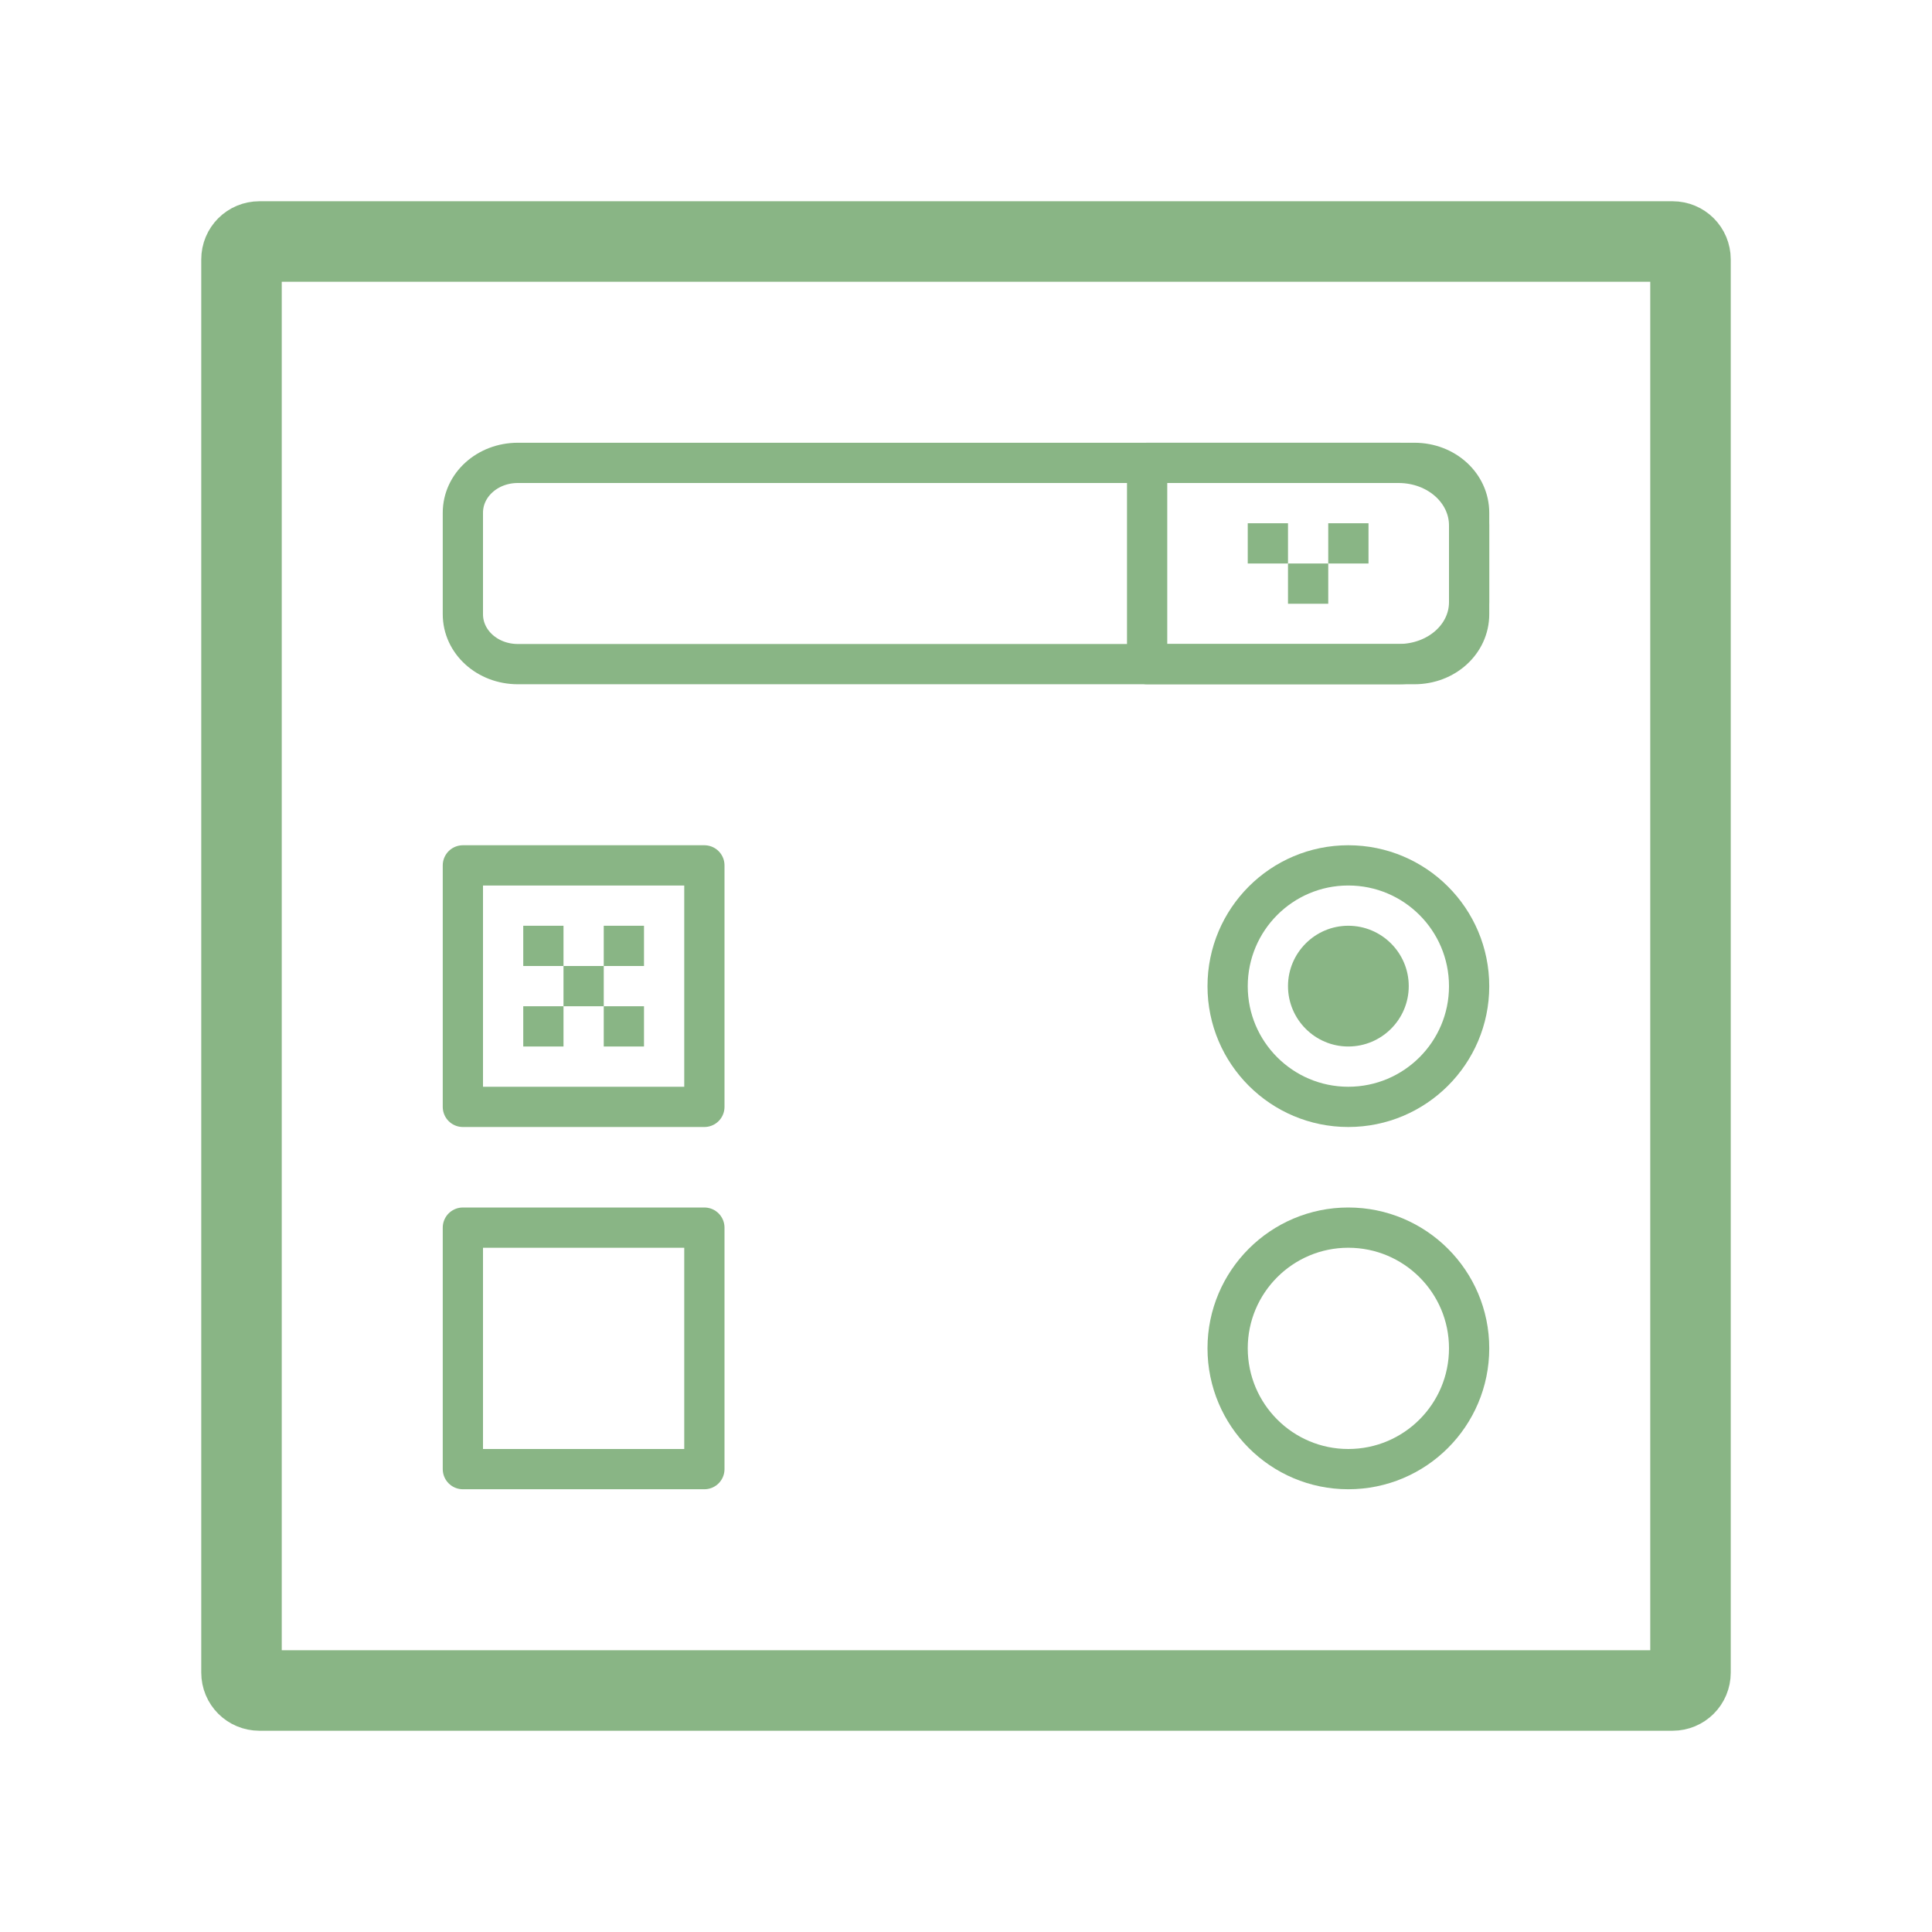 <?xml version="1.0" encoding="UTF-8" standalone="yes"?>
<svg xmlns="http://www.w3.org/2000/svg" xmlns:xlink="http://www.w3.org/1999/xlink" width="96px" height="96px" viewBox="0 0 72 72" version="1.1">
  <g id="surface1">
    <path style="fill:none;stroke-width:1.6;stroke-linecap:round;stroke-linejoin:miter;stroke:rgb(53.725%,70.98%,52.157%);stroke-opacity:1;stroke-miterlimit:4;" d="M 5.156 4.8 L 33.244 4.8 C 33.442 4.8 33.6 4.958 33.6 5.156 L 33.6 33.244 C 33.6 33.442 33.442 33.6 33.244 33.6 L 5.156 33.6 C 4.958 33.6 4.8 33.442 4.8 33.244 L 4.8 5.156 C 4.8 4.958 4.958 4.8 5.156 4.8 Z M 5.156 4.8 " transform="matrix(1.875,0,0,1.875,0,0)"/>
    <path style="fill:none;stroke-width:0.8;stroke-linecap:round;stroke-linejoin:round;stroke:rgb(53.725%,70.98%,52.157%);stroke-opacity:1;stroke-miterlimit:4;" d="M 9.2 17.2 L 14 17.2 L 14 22 L 9.2 22 Z M 9.2 17.2 " transform="matrix(1.875,0,0,1.875,0,0)"/>
    <path style="fill:none;stroke-width:0.8;stroke-linecap:round;stroke-linejoin:round;stroke:rgb(53.725%,70.98%,52.157%);stroke-opacity:1;stroke-miterlimit:4;" d="M 29.2 19.602 C 29.2 20.925 28.125 22 26.798 22 C 25.475 22 24.4 20.925 24.4 19.602 C 24.4 18.275 25.475 17.2 26.798 17.2 C 28.125 17.2 29.2 18.275 29.2 19.602 Z M 29.2 19.602 " transform="matrix(1.875,0,0,1.875,0,0)"/>
    <path style="fill:none;stroke-width:0.8;stroke-linecap:round;stroke-linejoin:round;stroke:rgb(53.725%,70.98%,52.157%);stroke-opacity:1;stroke-miterlimit:4;" d="M 10.292 9.2 L 28.113 9.2 C 28.717 9.2 29.2 9.64 29.2 10.192 L 29.2 12.208 C 29.2 12.76 28.717 13.2 28.113 13.2 L 10.292 13.2 C 9.688 13.2 9.2 12.76 9.2 12.208 L 9.2 10.192 C 9.2 9.64 9.688 9.2 10.292 9.2 Z M 10.292 9.2 " transform="matrix(1.875,0,0,1.875,0,0)"/>
    <path style=" stroke:none;fill-rule:evenodd;fill:rgb(53.725%,70.98%,52.157%);fill-opacity:1;" d="M 52.5 36.75 C 52.5 37.988 51.492 39 50.246 39 C 49.008 39 48 37.988 48 36.75 C 48 35.512 49.008 34.5 50.246 34.5 C 51.492 34.5 52.5 35.512 52.5 36.75 Z M 52.5 36.75 "/>
    <path style="fill:none;stroke-width:0.8;stroke-linecap:round;stroke-linejoin:round;stroke:rgb(53.725%,70.98%,52.157%);stroke-opacity:1;stroke-miterlimit:4;" d="M 22.8 9.2 L 22.8 13.2 L 27.796 13.2 C 28.579 13.2 29.2 12.652 29.2 11.967 L 29.2 10.444 C 29.2 9.758 28.579 9.2 27.796 9.2 Z M 22.8 9.2 " transform="matrix(1.875,0,0,1.875,0,0)"/>
    <path style="fill:none;stroke-width:0.8;stroke-linecap:round;stroke-linejoin:round;stroke:rgb(53.725%,70.98%,52.157%);stroke-opacity:1;stroke-miterlimit:4;" d="M 9.2 24.4 L 14 24.4 L 14 29.2 L 9.2 29.2 Z M 9.2 24.4 " transform="matrix(1.875,0,0,1.875,0,0)"/>
    <path style="fill:none;stroke-width:0.8;stroke-linecap:round;stroke-linejoin:round;stroke:rgb(53.725%,70.98%,52.157%);stroke-opacity:1;stroke-miterlimit:4;" d="M 29.2 26.798 C 29.2 28.125 28.125 29.2 26.798 29.2 C 25.475 29.2 24.4 28.125 24.4 26.798 C 24.4 25.475 25.475 24.4 26.798 24.4 C 28.125 24.4 29.2 25.475 29.2 26.798 Z M 29.2 26.798 " transform="matrix(1.875,0,0,1.875,0,0)"/>
    <path style=" stroke:none;fill-rule:nonzero;fill:rgb(53.725%,70.98%,52.157%);fill-opacity:1;" d="M 19.5 34.5 L 21 34.5 L 21 36 L 19.5 36 Z M 19.5 34.5 "/>
    <path style=" stroke:none;fill-rule:nonzero;fill:rgb(53.725%,70.98%,52.157%);fill-opacity:1;" d="M 19.5 37.5 L 21 37.5 L 21 39 L 19.5 39 Z M 19.5 37.5 "/>
    <path style=" stroke:none;fill-rule:nonzero;fill:rgb(53.725%,70.98%,52.157%);fill-opacity:1;" d="M 22.5 37.5 L 24 37.5 L 24 39 L 22.5 39 Z M 22.5 37.5 "/>
    <path style=" stroke:none;fill-rule:nonzero;fill:rgb(53.725%,70.98%,52.157%);fill-opacity:1;" d="M 22.5 34.5 L 24 34.5 L 24 36 L 22.5 36 Z M 22.5 34.5 "/>
    <path style=" stroke:none;fill-rule:nonzero;fill:rgb(53.725%,70.98%,52.157%);fill-opacity:1;" d="M 21 36 L 22.5 36 L 22.5 37.5 L 21 37.5 Z M 21 36 "/>
    <path style=" stroke:none;fill-rule:nonzero;fill:rgb(53.725%,70.98%,52.157%);fill-opacity:1;" d="M 46.5 19.5 L 48 19.5 L 48 21 L 46.5 21 Z M 46.5 19.5 "/>
    <path style=" stroke:none;fill-rule:nonzero;fill:rgb(53.725%,70.98%,52.157%);fill-opacity:1;" d="M 49.5 19.5 L 51 19.5 L 51 21 L 49.5 21 Z M 49.5 19.5 "/>
    <path style=" stroke:none;fill-rule:nonzero;fill:rgb(53.725%,70.98%,52.157%);fill-opacity:1;" d="M 48 21 L 49.5 21 L 49.5 22.5 L 48 22.5 Z M 48 21 "/>
  </g>
</svg>